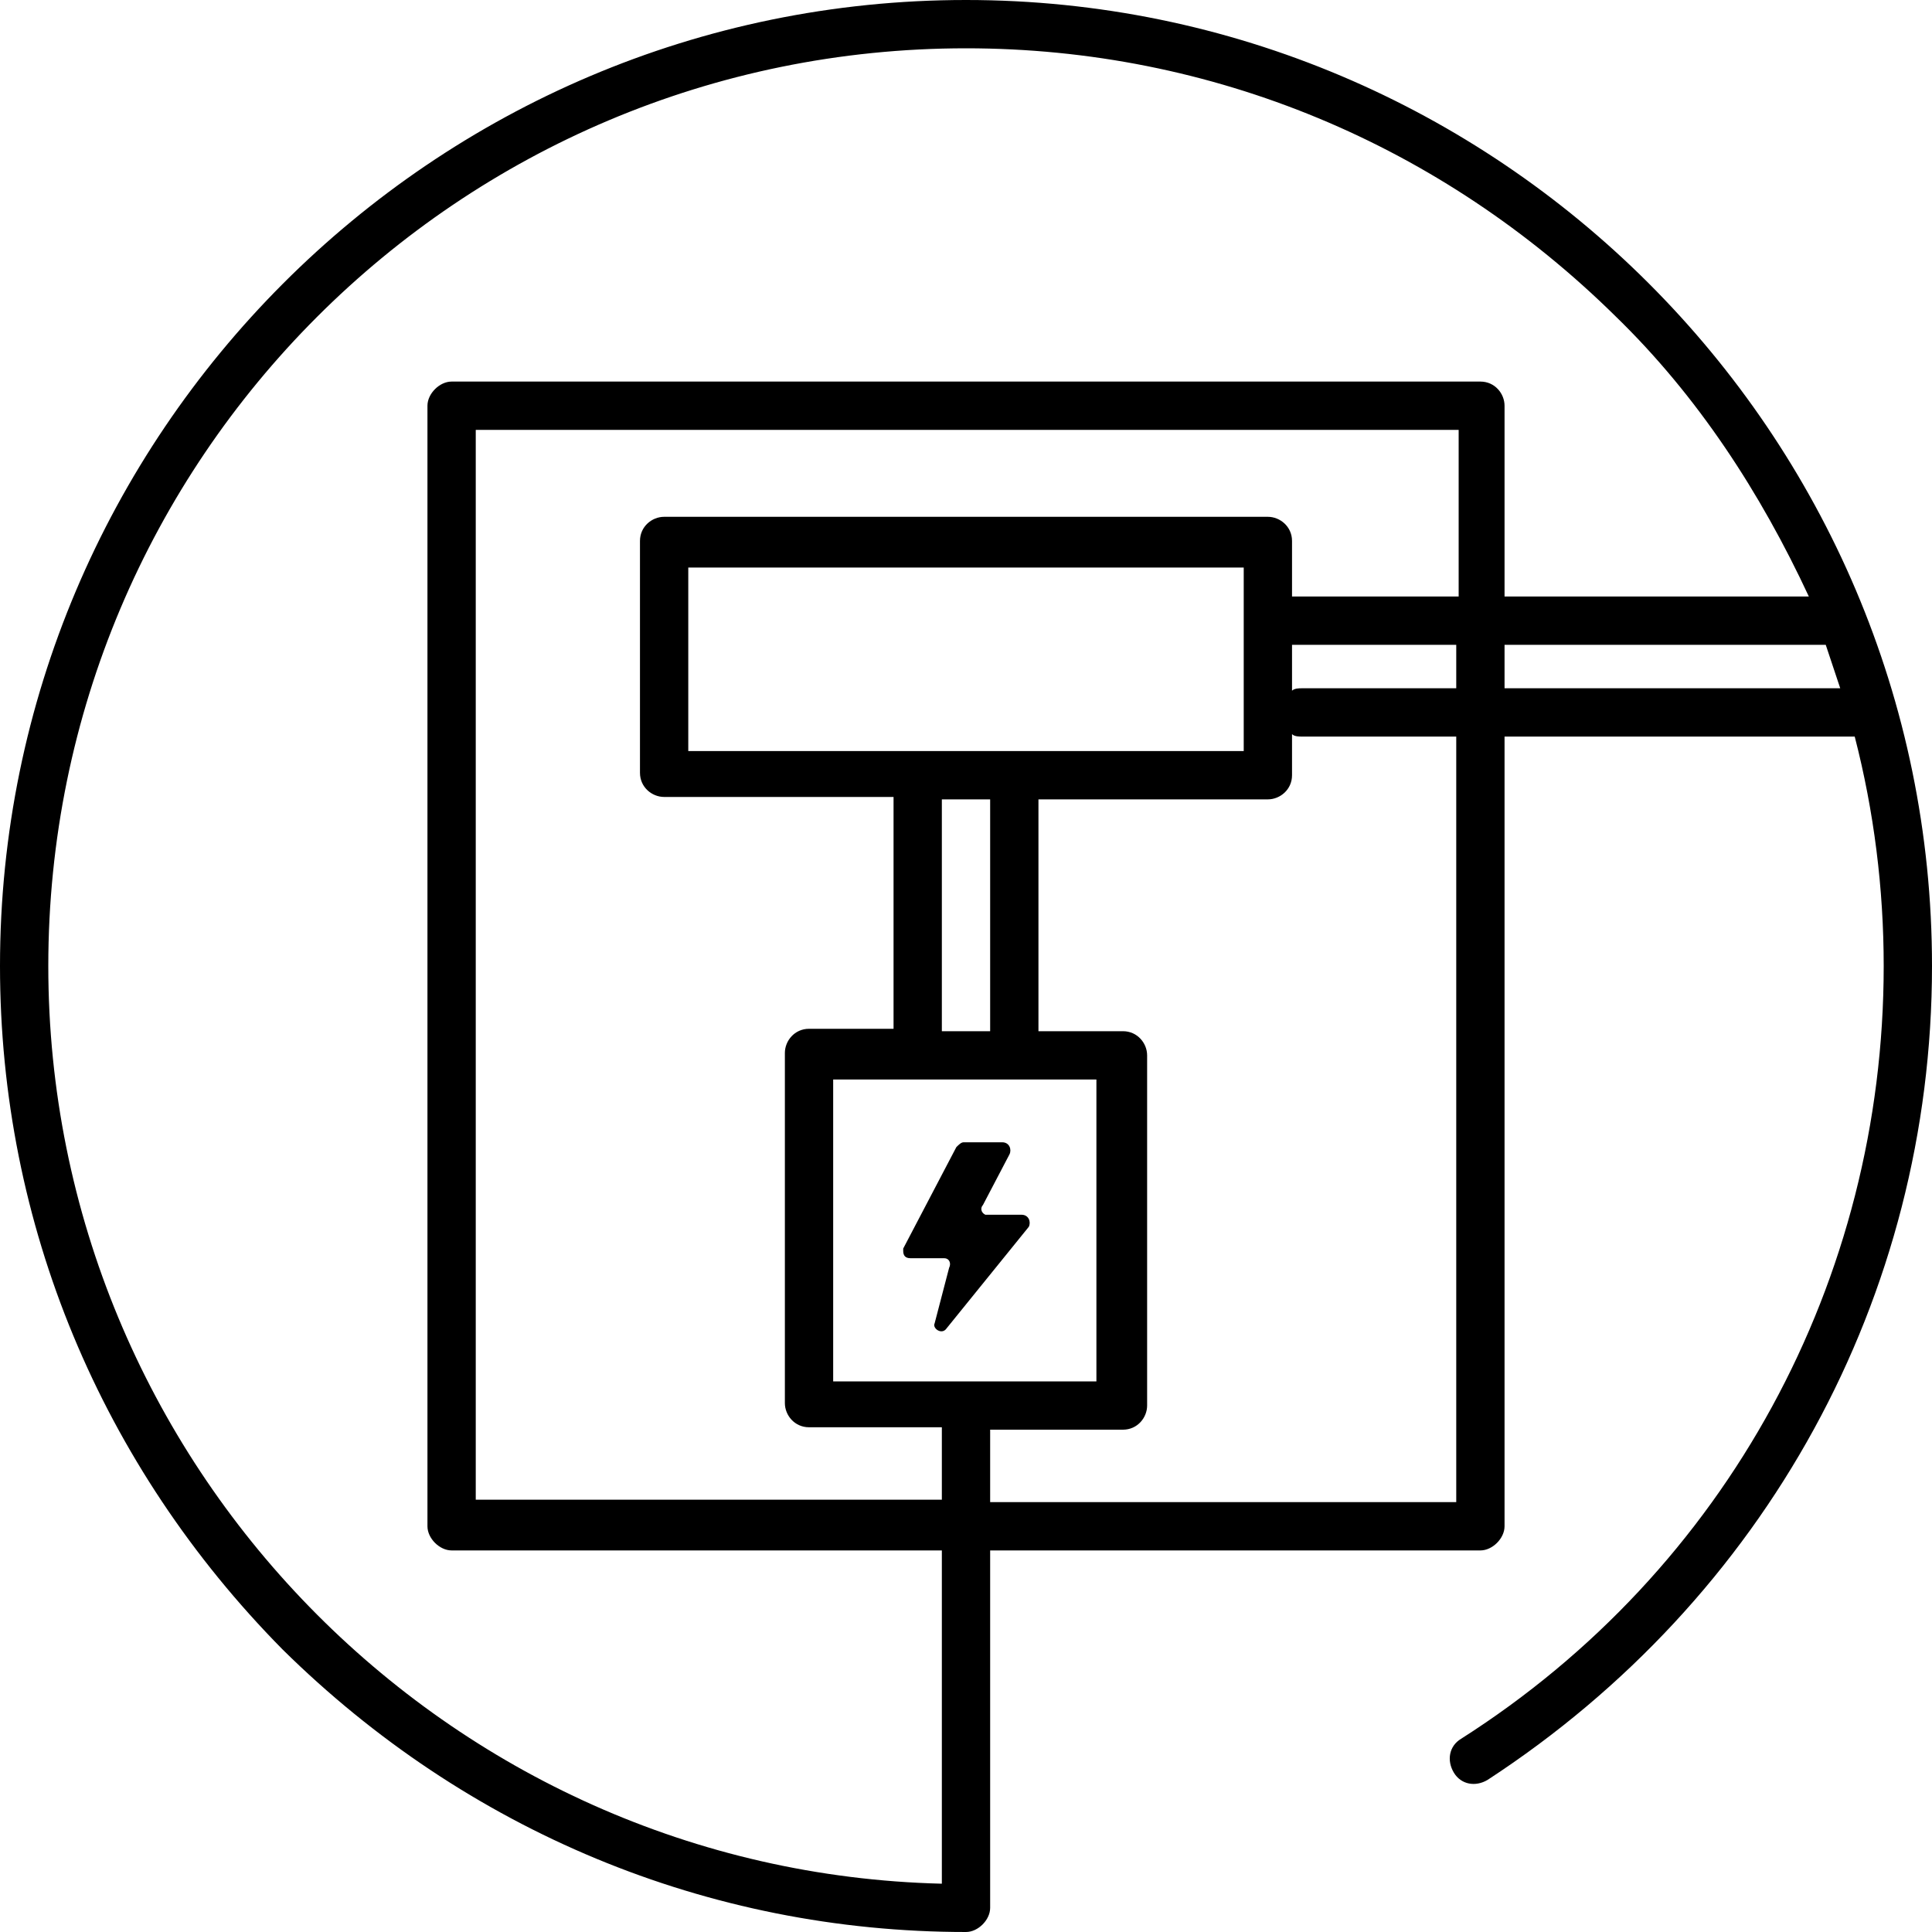 <svg xmlns="http://www.w3.org/2000/svg" viewBox="0 0 80 80" title="icon meterboard 2">
	<path d="M40,0L40,0C17.9,0,0,18,0,40c0,10.7,4.2,20.7,11.7,28.3C19.3,75.8,29.3,80,40,80h0c0.5,0,1-0.5,1-1V64.2h20.3 c0.5,0,1-0.5,1-1V30.5h14.5c0.8,3.1,1.2,6.3,1.2,9.5c0,13-6.5,25-17.5,32c-0.5,0.3-0.6,0.9-0.3,1.4c0.3,0.5,0.9,0.6,1.4,0.3 C73.1,66.2,80,53.7,80,40C80,17.9,62,0,40,0z M34.5,57.2V44.7h10.9v12.5H34.5z M39,33.1h2v9.6h-2V33.1z M28.5,31.1v-7.6h23v7.6H28.5 z M60.3,62.2H41v-3h5.5c0.6,0,1-0.5,1-1V43.7c0-0.5-0.4-1-1-1H43v-9.6h9.5c0.5,0,1-0.4,1-1v-1.7c0.1,0.1,0.3,0.1,0.4,0.1h6.4V62.2z M60.3,28.5h-6.4c-0.1,0-0.3,0-0.4,0.1v-1.9h6.8V28.5z M60.3,24.7h-6.8v-2.3c0-0.6-0.5-1-1-1h-25c-0.5,0-1,0.4-1,1v9.6 c0,0.6,0.5,1,1,1H37v9.6h-3.5c-0.6,0-1,0.5-1,1v14.5c0,0.5,0.4,1,1,1H39v3H19.7V17.8h40.7V24.7z M61.3,15.8H18.7c-0.5,0-1,0.5-1,1 v46.4c0,0.5,0.5,1,1,1H39V78C18.5,77.5,2,60.6,2,40c0-21,17-38,38-38h0c10.2,0,19.7,4,26.9,11.1c3.4,3.3,6,7.3,8,11.6H62.3v-7.9 C62.3,16.3,61.9,15.8,61.3,15.8z M62.3,28.5v-1.8h13.3c0.2,0.6,0.4,1.2,0.6,1.8H62.3z M42.3,50.3h-1.4c0,0-0.1,0-0.1,0 c-0.2-0.1-0.2-0.3-0.1-0.4l1.1-2.1c0.1-0.2,0-0.5-0.3-0.5h-1.6c-0.1,0-0.2,0.1-0.3,0.2l-2.2,4.2c0,0,0,0.1,0,0.1 c0,0.2,0.1,0.3,0.3,0.3H39c0,0,0.1,0,0.1,0c0.2,0,0.3,0.2,0.2,0.4l-0.6,2.3C38.6,55,39,55.3,39.2,55l3.4-4.2 C42.7,50.6,42.6,50.3,42.3,50.3z M42.3,50.3h-1.4c0,0-0.1,0-0.1,0c-0.2-0.1-0.2-0.3-0.1-0.4l1.1-2.1c0.1-0.2,0-0.5-0.3-0.5h-1.6 c-0.1,0-0.2,0.1-0.3,0.2l-2.2,4.2c0,0,0,0.1,0,0.1c0,0.2,0.1,0.3,0.3,0.3H39c0,0,0.1,0,0.1,0c0.2,0,0.3,0.2,0.2,0.4l-0.6,2.3 C38.6,55,39,55.3,39.2,55l3.4-4.2C42.7,50.6,42.6,50.3,42.3,50.3z M42.3,50.3h-1.4c0,0-0.1,0-0.1,0c-0.2-0.1-0.2-0.3-0.1-0.4 l1.1-2.1c0.1-0.2,0-0.5-0.3-0.5h-1.6c-0.1,0-0.2,0.1-0.3,0.2l-2.2,4.2c0,0,0,0.1,0,0.1c0,0.2,0.1,0.3,0.3,0.3H39c0,0,0.1,0,0.1,0 c0.2,0,0.3,0.2,0.2,0.4l-0.6,2.3C38.6,55,39,55.3,39.2,55l3.4-4.2C42.7,50.6,42.6,50.3,42.3,50.3z"/>
</svg>